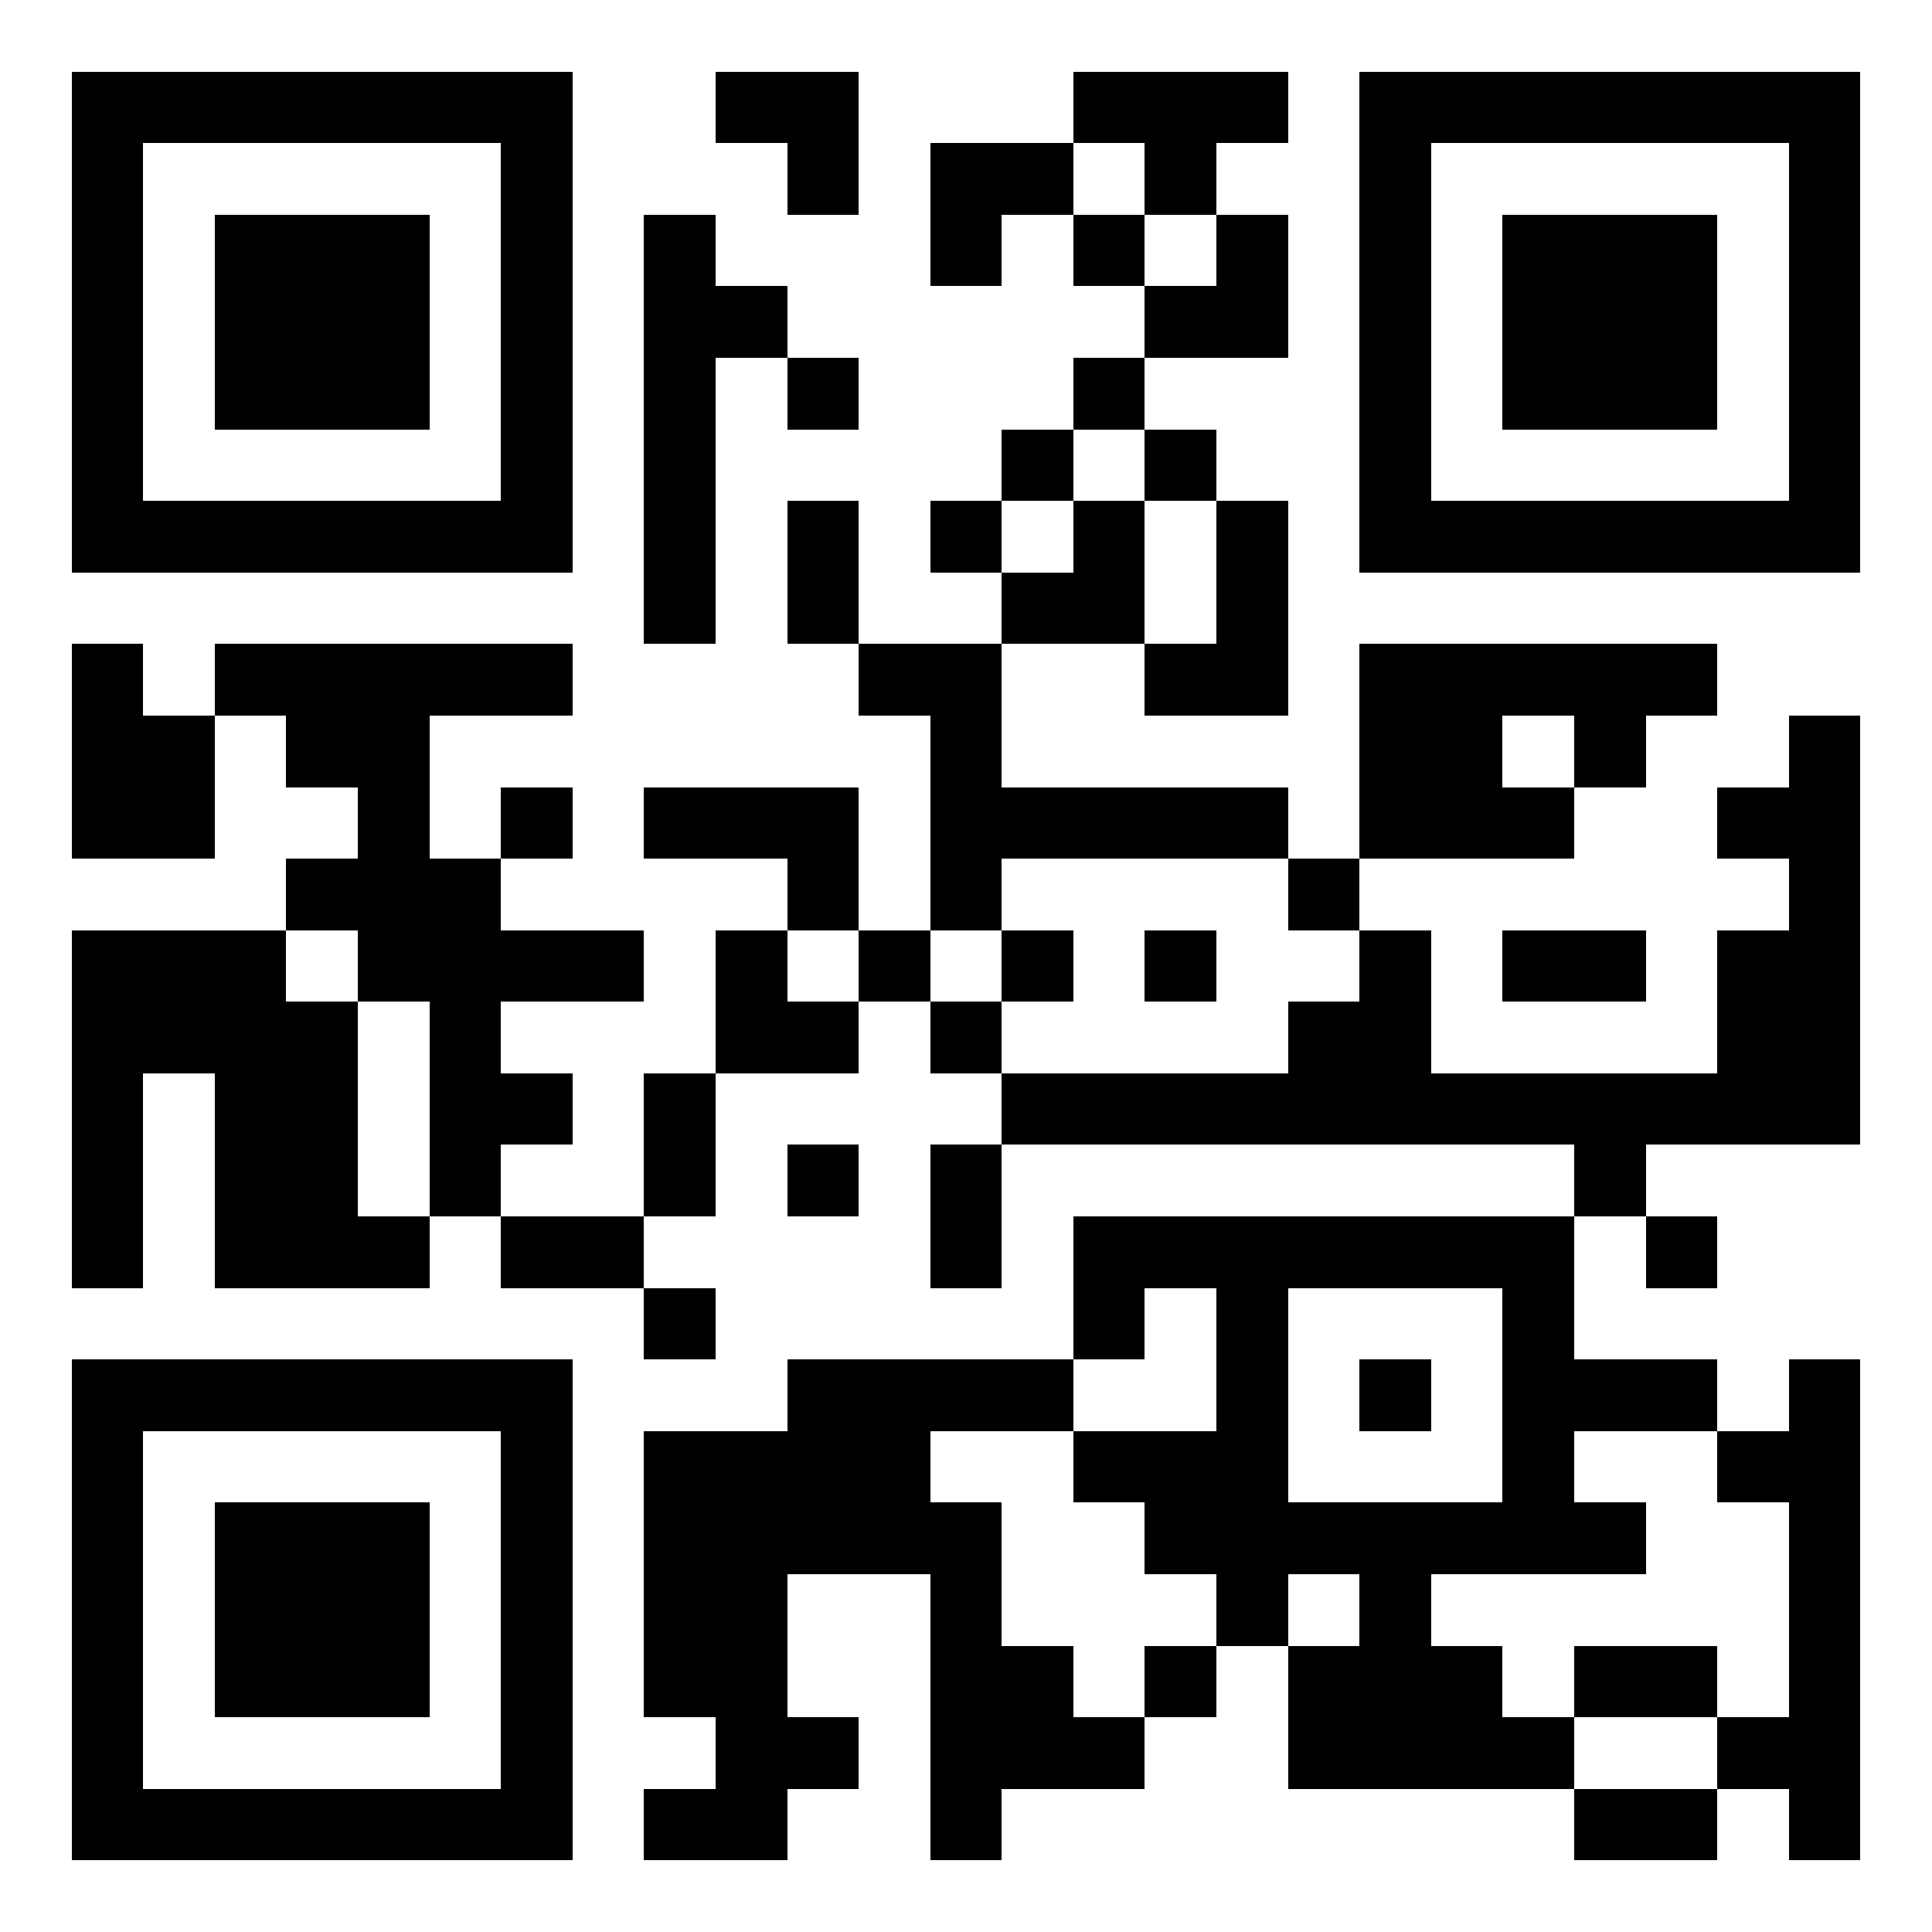 <?xml version="1.0" encoding="utf-8"?><!DOCTYPE svg PUBLIC "-//W3C//DTD SVG 1.1//EN" "http://www.w3.org/Graphics/SVG/1.1/DTD/svg11.dtd"><svg xmlns="http://www.w3.org/2000/svg" width="300" height="300" viewBox="0 0 27 27" shape-rendering="crispEdges"><path fill="#ffffff" d="M0 0h27v27H0z"/><path stroke="#000000" d="M1 1.5h7m2 0h2m3 0h3m1 0h7M1 2.5h1m5 0h1m3 0h1m1 0h2m1 0h1m2 0h1m5 0h1M1 3.5h1m1 0h3m1 0h1m1 0h1m3 0h1m1 0h1m1 0h1m1 0h1m1 0h3m1 0h1M1 4.5h1m1 0h3m1 0h1m1 0h2m5 0h2m1 0h1m1 0h3m1 0h1M1 5.5h1m1 0h3m1 0h1m1 0h1m1 0h1m3 0h1m3 0h1m1 0h3m1 0h1M1 6.5h1m5 0h1m1 0h1m4 0h1m1 0h1m2 0h1m5 0h1M1 7.5h7m1 0h1m1 0h1m1 0h1m1 0h1m1 0h1m1 0h7M9 8.5h1m1 0h1m2 0h2m1 0h1M1 9.5h1m1 0h5m4 0h2m2 0h2m1 0h5M1 10.5h2m1 0h2m7 0h1m5 0h2m1 0h1m2 0h1M1 11.5h2m2 0h1m1 0h1m1 0h3m1 0h5m1 0h3m2 0h2M4 12.5h3m4 0h1m1 0h1m4 0h1m6 0h1M1 13.5h3m1 0h4m1 0h1m1 0h1m1 0h1m1 0h1m2 0h1m1 0h2m1 0h2M1 14.5h4m1 0h1m3 0h2m1 0h1m4 0h2m4 0h2M1 15.5h1m1 0h2m1 0h2m1 0h1m4 0h12M1 16.5h1m1 0h2m1 0h1m2 0h1m1 0h1m1 0h1m8 0h1M1 17.5h1m1 0h3m1 0h2m4 0h1m1 0h7m1 0h1M9 18.5h1m5 0h1m1 0h1m3 0h1M1 19.5h7m3 0h4m2 0h1m1 0h1m1 0h3m1 0h1M1 20.5h1m5 0h1m1 0h4m2 0h3m3 0h1m2 0h2M1 21.5h1m1 0h3m1 0h1m1 0h5m2 0h7m2 0h1M1 22.5h1m1 0h3m1 0h1m1 0h2m2 0h1m3 0h1m1 0h1m5 0h1M1 23.5h1m1 0h3m1 0h1m1 0h2m2 0h2m1 0h1m1 0h3m1 0h2m1 0h1M1 24.5h1m5 0h1m2 0h2m1 0h3m2 0h4m2 0h2M1 25.5h7m1 0h2m2 0h1m8 0h2m1 0h1"/></svg>
